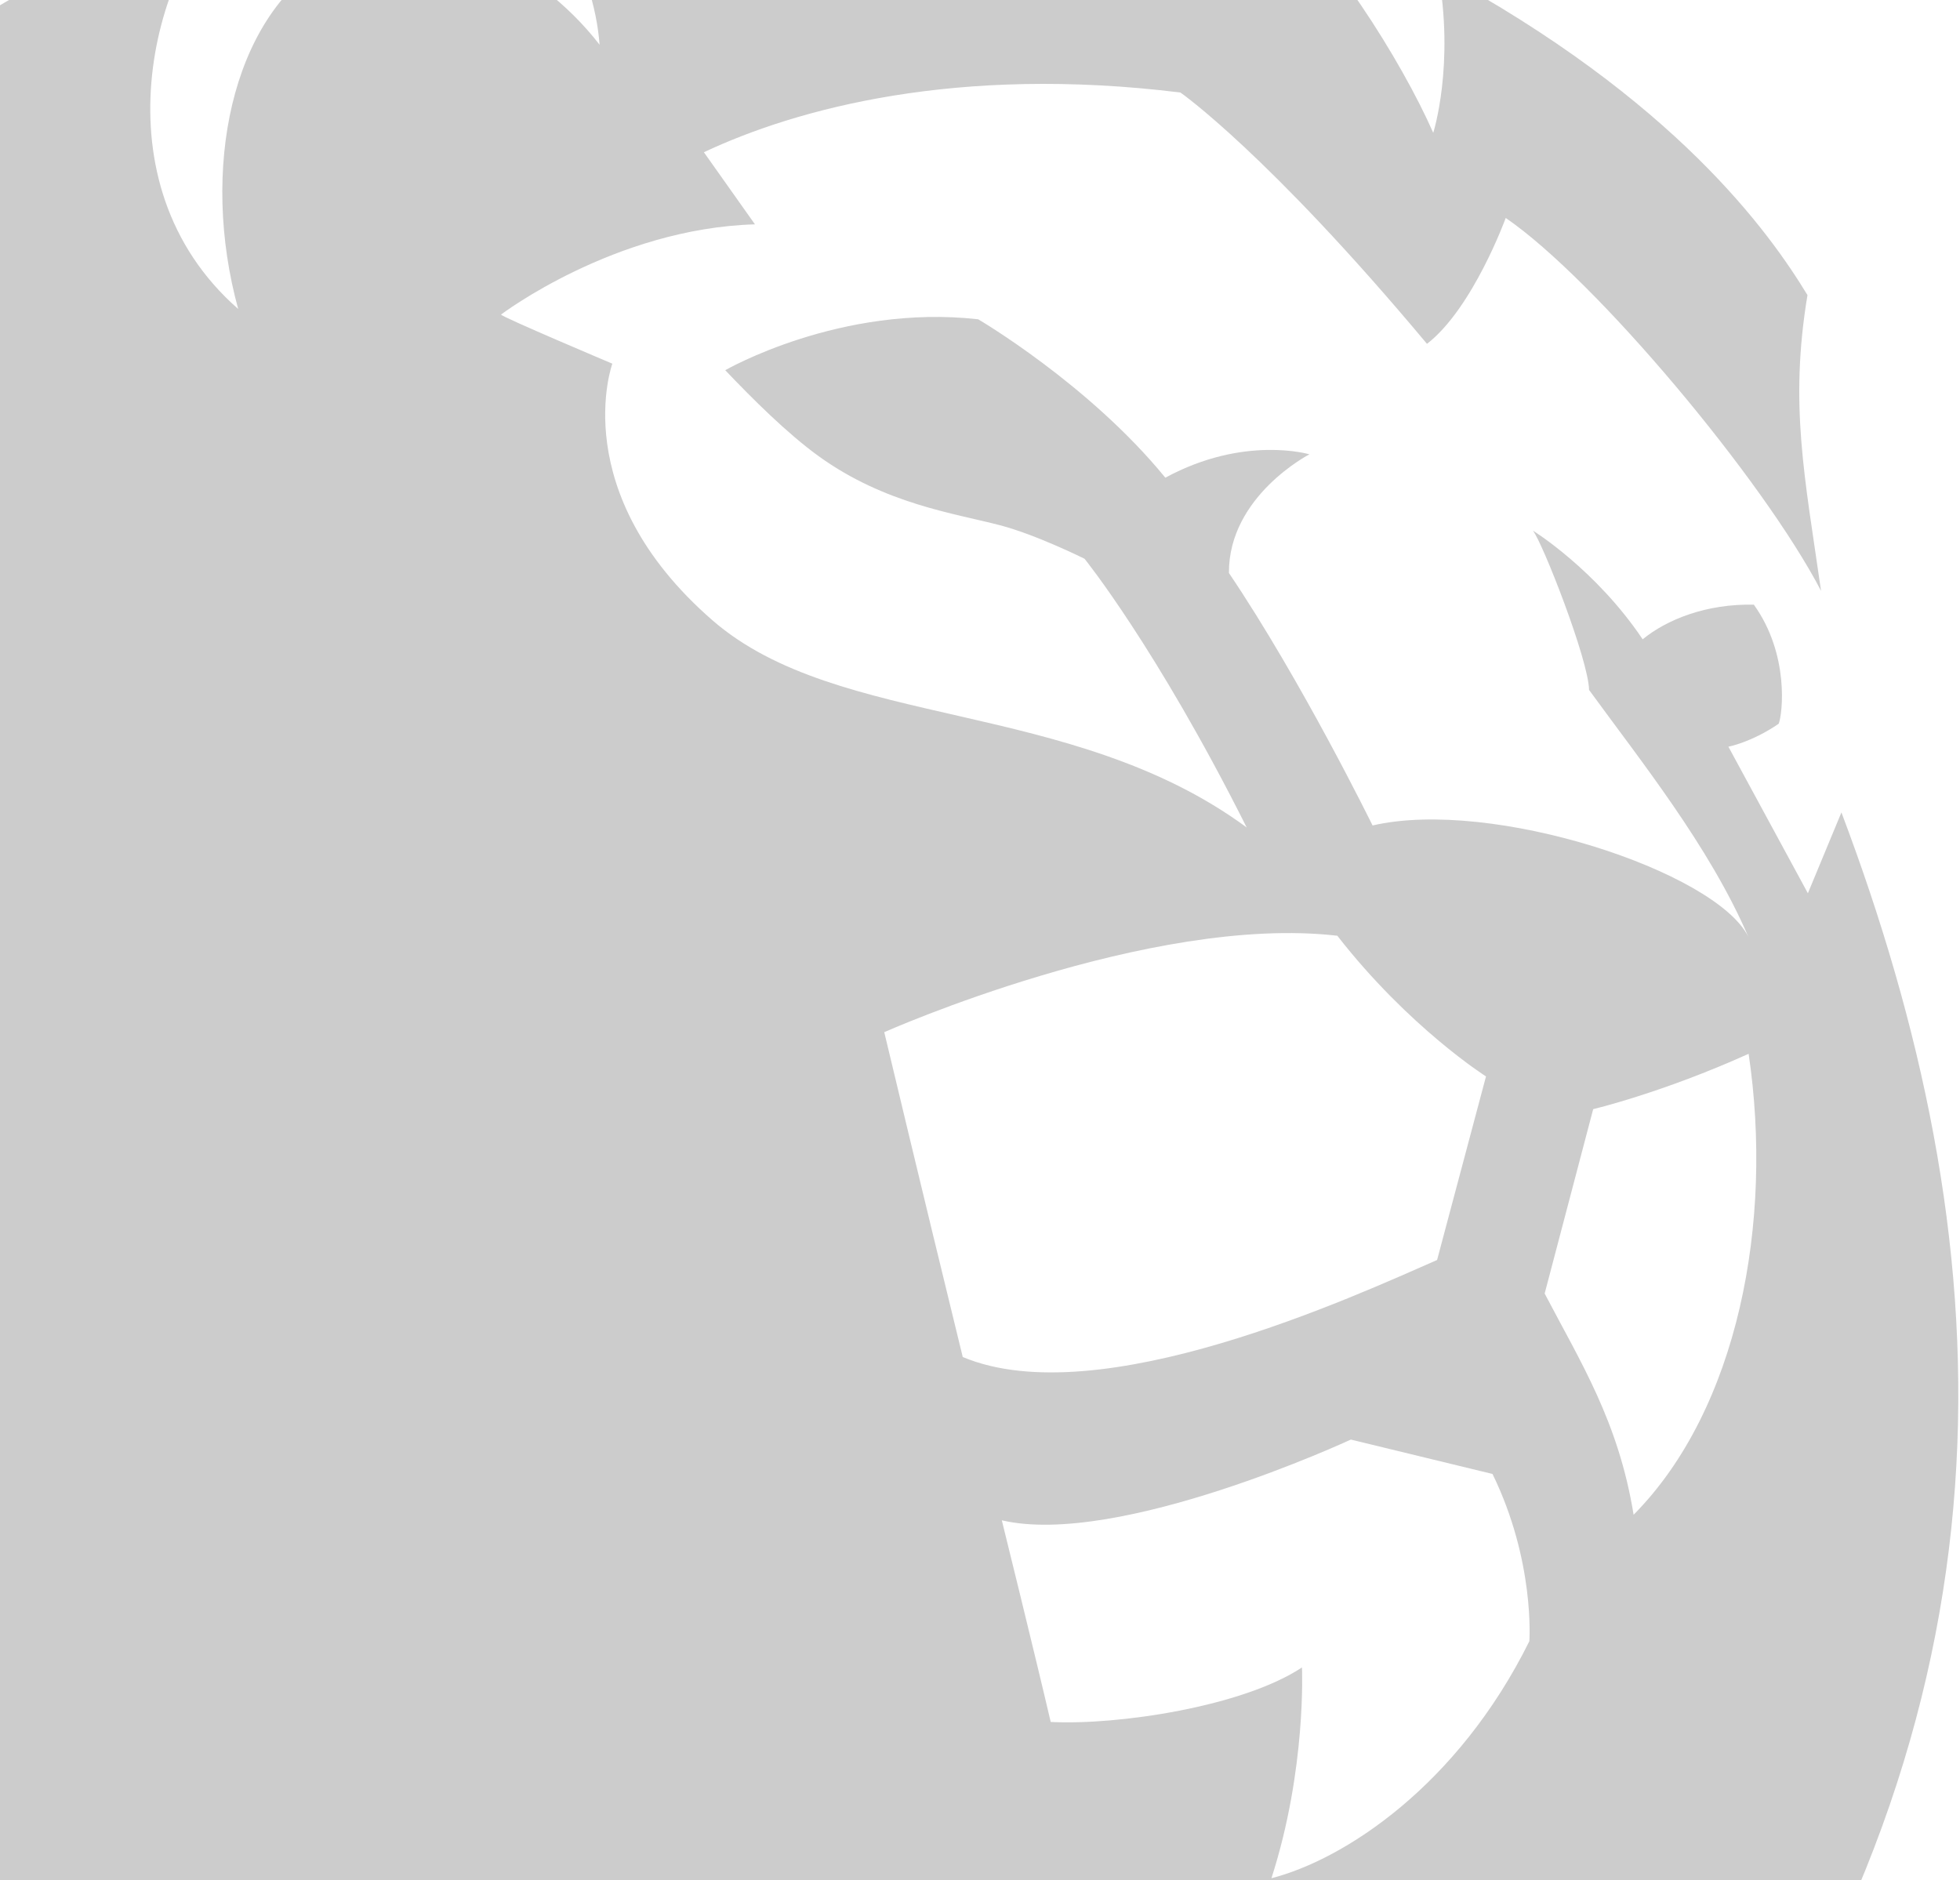 <svg 
    width="1105" 
    height="1060" 
    viewBox="0 0 1105 1060" 
    fill="none" 
    xmlns="http://www.w3.org/2000/svg">
    <path 
        opacity="0.2" 
        d="M985.832 594.118C937.028 616.152 898.202 625.317 898.202 625.317L870.842 729.276C891.12 768.048 912.442 801.382 920.991 854.003C979.938 794.424 999.927 688.972 985.832 594.118ZM862.209 925.304C862.209 925.304 865.509 880.287 841.437 830.996L761.575 811.611C761.575 811.611 630.609 872.509 564.8 857.13C564.8 857.13 583.284 931.901 592.365 970.813C630.281 972.759 700.832 962.109 734.013 940.077C734.013 940.077 736.673 997.401 716.801 1058.92C757.904 1048.35 821.765 1006.83 862.209 925.304ZM810.194 710.369L837.767 606.87C837.767 606.87 794.303 579.359 753.958 527.56C648.304 515.275 498.522 581.922 498.522 581.922C498.522 581.922 519.496 669.922 542.772 765.063C619.829 797.386 764.045 730.537 810.2 710.37L810.194 710.369ZM965.847 1213.83L919.352 1125.75C849.593 1311.44 710.345 1447.67 504.016 1513.42L504.662 1403.35C327.013 1468.48 52.225 1467.97 -135.581 1287.52C-71.763 1158.86 -10.547 1027.58 -18.472 848.612C-189.803 999.998 -317.102 1043.2 -317.102 1043.2C-363.408 886.24 -283.509 617.667 -237.567 544.616L-385.86 549.253C-361.501 458.341 -242.648 283.471 -116.289 201.207L-198.389 164.874L-198.474 164.851C-109.182 64.522 4.51 -12.117 130.974 -58.679L131.145 -58.724C86.05 -18.142 53.094 103 134.283 174.199C112.744 95.711 130.43 10.58 183.558 -21.73C236.787 -54.415 302.556 -20.686 338.033 25.218C334.915 -16.203 308.809 -74.253 251.447 -93.086L251.362 -93.109C376.116 -118.789 509.291 -116.363 641.402 -80.964C666.081 -74.351 690.401 -66.707 713.9 -58.156C748.28 -32.838 790.524 35.012 808.025 74.892C808.025 74.892 820.243 36.694 810.709 -15.95C944.671 56.344 997.725 131.359 1019.01 166.374C1008.72 228.202 1017.55 269.301 1026.66 333.104C993.856 270.119 899.265 157.32 848.894 122.886C848.894 122.886 830.352 173.885 804.501 193.855C714.61 86.341 665.493 52.162 665.493 52.162C539.399 36.575 448.956 61.302 396.839 85.83L425.624 126.478C346.479 128.786 282.467 177.345 282.467 177.345C282.704 178.618 345.226 205.033 345.226 205.033C345.226 205.033 318.682 277.563 401.678 349.729C472.815 411.551 603.693 393.551 702.845 466.503C651.986 365.1 611.429 315.015 611.429 315.015C611.429 315.015 584.078 301.406 563.678 296.1C538.188 289.429 498.934 284.148 461.593 257.231C443.729 244.311 424.099 224.717 408.877 208.72C408.877 208.72 473.719 171.255 551.471 180.009C551.471 180.009 613.923 216.553 656.984 269.322C701.48 245.168 738.217 256.139 738.217 256.139C738.217 256.139 692.568 279.662 692.842 323.059C733.732 383.621 773.818 465.388 773.818 465.388C841.154 449.77 967.322 491.307 985.648 528.107C963.626 477.03 925 428.993 895.88 388.979C895.558 371.981 869.728 306.114 864.233 299.165C864.233 299.165 899.694 321.069 926.095 360.434C939.65 349.33 961.904 340.315 988.774 340.911C1009.01 369.042 1004.92 402.815 1002.78 408.039C987.487 418.518 974.429 420.978 974.429 420.978L1019.24 503.609L1038.15 458.023C1128.41 696.816 1144.76 949.545 965.829 1213.81L965.847 1213.83ZM168.899 -357.908C241.957 -298.631 282.727 -237.619 290.532 -227.877C291.732 -249.942 302.319 -354.853 309.64 -419.81C349.238 -374.17 441.118 -268.217 471.456 -233.675C498.594 -274.801 590.248 -408.319 590.248 -408.319C590.248 -408.319 644.671 -234.452 654.327 -206.015C679.368 -220.806 824.682 -312.728 862.108 -335.797C848.143 -264.244 827.859 -162.013 825.509 -146.457C833.132 -152.386 892.027 -199.74 978.826 -234.623C931.409 -182.906 894.221 -103.967 869.732 -39.101C803.799 -77.463 731.537 -107.939 654.26 -128.645C505.8 -168.425 356.176 -167.769 217.736 -133.274C213.087 -203.533 200.228 -292.821 168.899 -357.908Z"
        fill="black"
    />
</svg>
